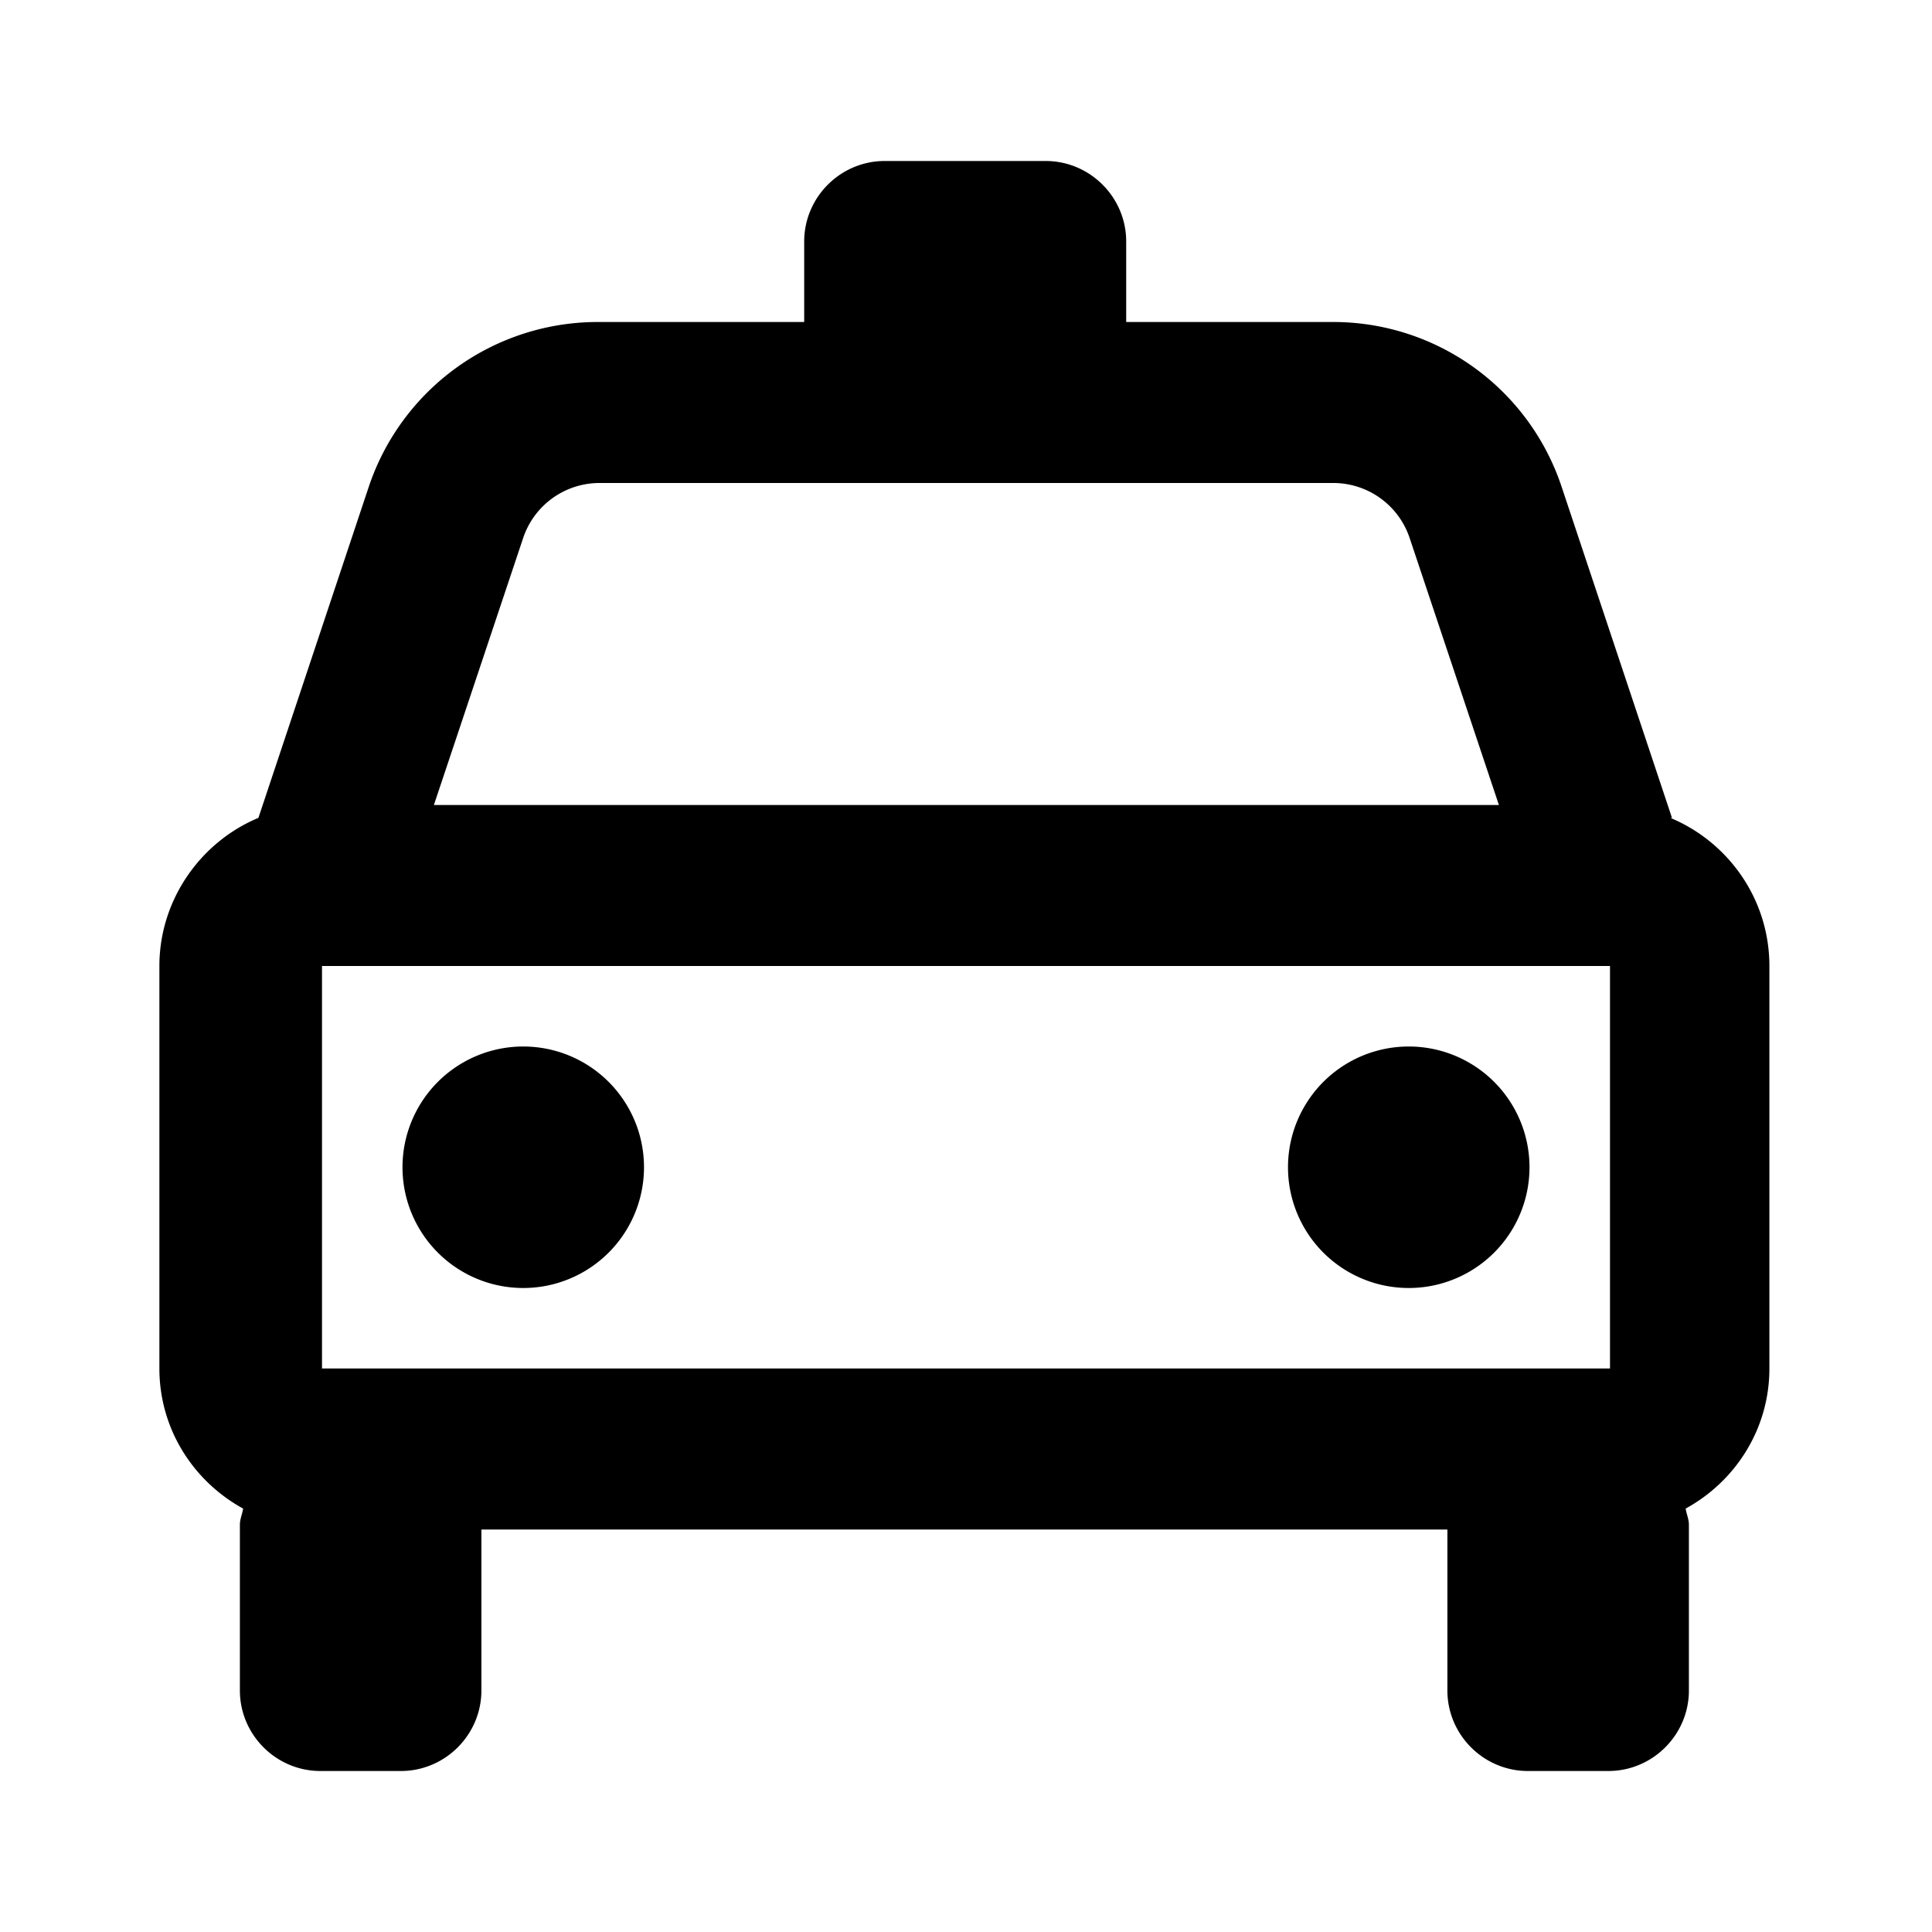 <svg xmlns="http://www.w3.org/2000/svg" width="24" height="24"><!--Boxicons v3.0 https://boxicons.com | License  https://docs.boxicons.com/free--><path d="M20.77 10.16 19.4 6.05A2.99 2.99 0 0 0 16.55 4h-2.56V3c0-.55-.45-1-1-1h-2c-.55 0-1 .45-1 1v1H7.43a3 3 0 0 0-2.85 2.05l-1.37 4.11c-.72.3-1.23 1.02-1.23 1.84v5c0 .75.42 1.4 1.04 1.74-.01.07-.04.13-.04.2V21c0 .55.45 1 1 1h1c.55 0 1-.45 1-1v-2h12v2c0 .55.45 1 1 1h1c.55 0 1-.45 1-1v-2.06c0-.07-.03-.13-.04-.2.62-.34 1.04-.99 1.04-1.74v-5c0-.83-.51-1.54-1.23-1.84ZM4 17v-5h16v5zM7.44 6h9.12a1 1 0 0 1 .95.68L18.62 10H5.39L6.5 6.68A1 1 0 0 1 7.45 6Z"/><path d="M6.5 13a1.5 1.5 0 1 0 0 3 1.5 1.5 0 1 0 0-3m11 0a1.5 1.5 0 1 0 0 3 1.5 1.5 0 1 0 0-3"/></svg>